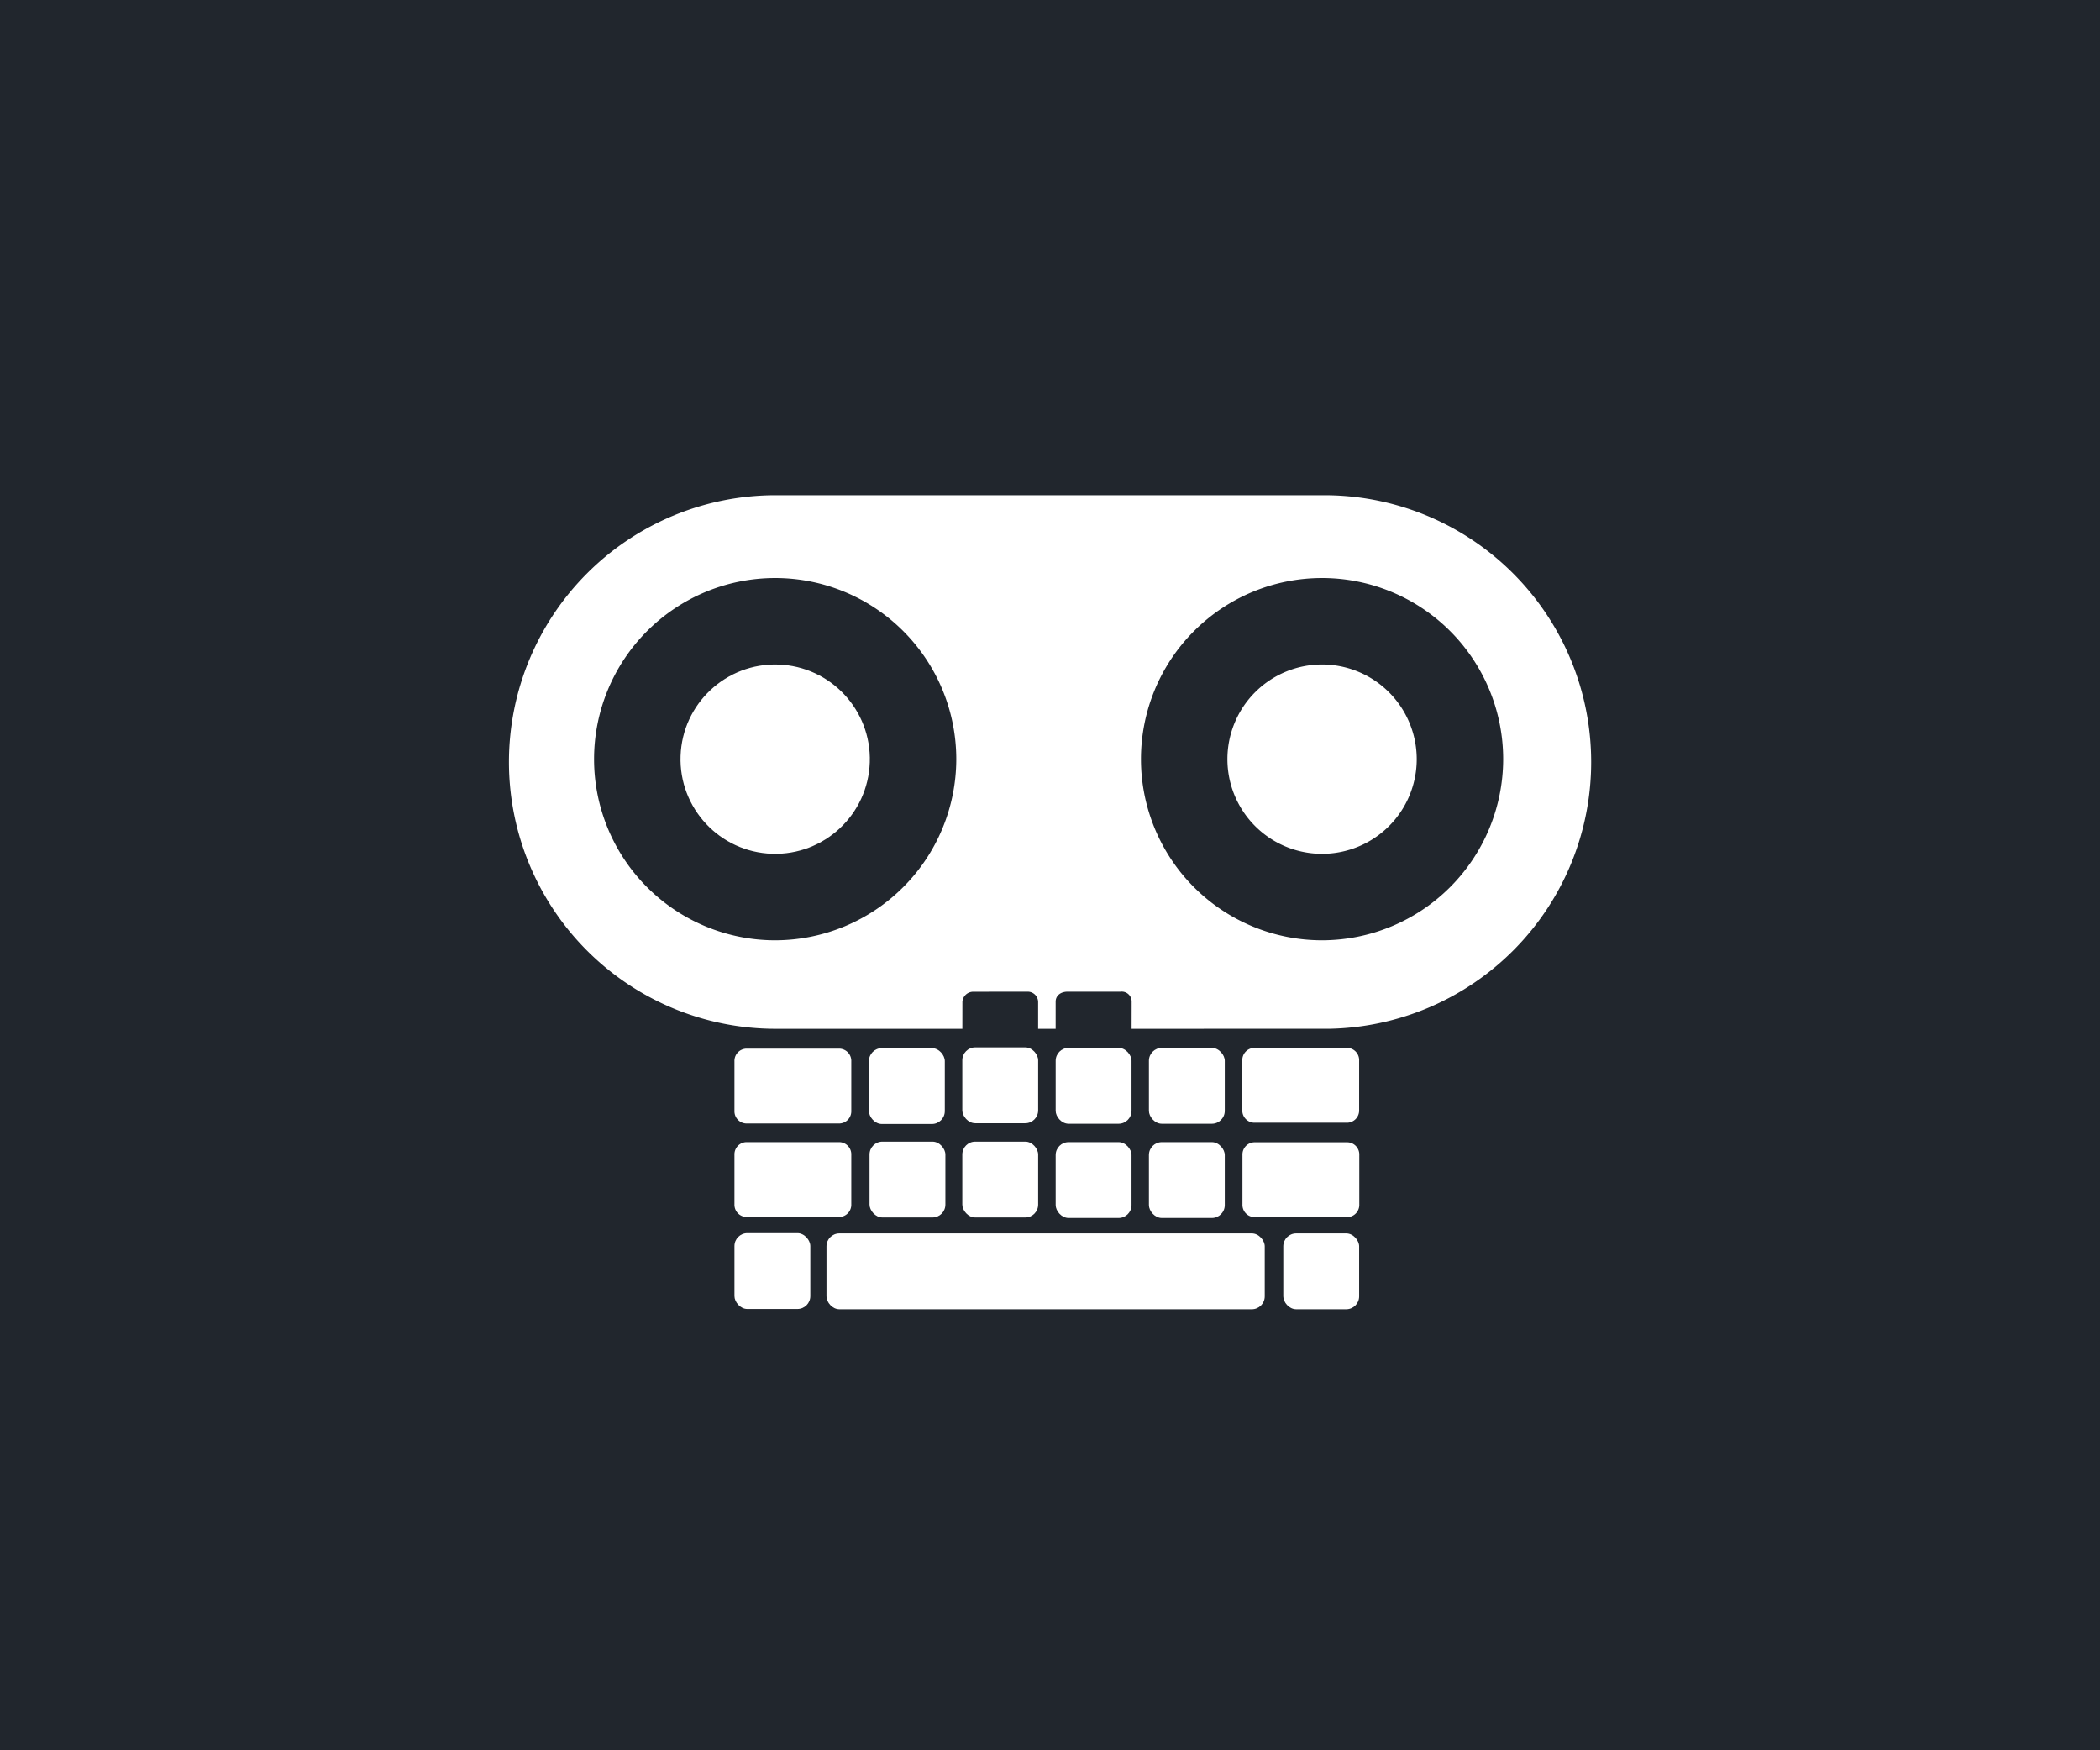 <svg xmlns="http://www.w3.org/2000/svg" viewBox="0 0 480 400"><path fill="#21262d" d="M0 0h480v400H0z"/><circle cx="177.183" cy="173.493" r="21.637" transform="rotate(-88.093 177.183 173.493)" fill="#fff"/><path d="M302.187 151.856a21.637 21.637 0 1 0 21.637 21.637 21.662 21.662 0 0 0-21.637-21.637z" fill="#fff"/><path d="M303.739 113.18c-.348-.006-126.083-.009-126.432-.009a60.975 60.975 0 0 0 0 121.95h42.66s.01-4.974.01-6.2a2.49 2.49 0 0 1 2.523-2.274c1.304 0 11.233-.013 12.337-.013a2.39 2.39 0 0 1 2.45 2.288v6.198h4.004l.001-6.198c0-1.388 1.142-2.288 2.736-2.288h12.091a2.267 2.267 0 0 1 2.544 2.288c0 1.47-.011 6.197-.011 6.197s44.945-.004 45.088-.006a60.975 60.975 0 0 0-.001-121.933zM177.183 214.89a41.396 41.396 0 1 1 41.396-41.397 41.443 41.443 0 0 1-41.396 41.396zm125.004 0a41.396 41.396 0 1 1 41.396-41.397 41.443 41.443 0 0 1-41.396 41.396z" fill="#fff"/><rect x="219.957" y="239.36" width="17.338" height="17.338" rx="2.946" fill="#fff"/><rect x="241.297" y="239.477" width="17.338" height="17.338" rx="2.946" fill="#fff"/><rect x="262.611" y="239.477" width="17.338" height="17.338" rx="2.946" fill="#fff"/><path d="M310.66 253.674a2.795 2.795 0 0 1-2.669 2.906h-21.366a2.795 2.795 0 0 1-2.669-2.906v-11.291a2.795 2.795 0 0 1 2.67-2.906h21.365a2.795 2.795 0 0 1 2.67 2.906z" fill="#fff"/><rect x="167.876" y="281.812" width="17.338" height="17.338" rx="2.946" fill="#fff"/><rect x="293.323" y="281.871" width="17.338" height="17.338" rx="2.946" fill="#fff"/><rect x="188.91" y="281.871" width="100.174" height="17.338" rx="2.946" fill="#fff"/><rect x="198.617" y="239.535" width="17.338" height="17.338" rx="2.946" fill="#fff"/><rect x="219.957" y="260.897" width="17.338" height="17.338" rx="2.946" fill="#fff"/><rect x="241.297" y="261.014" width="17.338" height="17.338" rx="2.946" fill="#fff"/><rect x="262.611" y="261.014" width="17.338" height="17.338" rx="2.946" fill="#fff"/><path d="M310.695 275.246a2.795 2.795 0 0 1-2.67 2.906H286.66a2.795 2.795 0 0 1-2.67-2.906v-11.291a2.795 2.795 0 0 1 2.67-2.906h21.366a2.795 2.795 0 0 1 2.67 2.906z" fill="#fff"/><rect x="198.75" y="260.897" width="17.338" height="17.338" rx="2.946" fill="#fff"/><path d="M194.58 253.85a2.795 2.795 0 0 1-2.669 2.906h-21.366a2.795 2.795 0 0 1-2.67-2.906v-11.291a2.795 2.795 0 0 1 2.67-2.906h21.366a2.795 2.795 0 0 1 2.67 2.906zM194.58 275.211a2.795 2.795 0 0 1-2.669 2.907h-21.366a2.795 2.795 0 0 1-2.67-2.907v-11.29a2.795 2.795 0 0 1 2.67-2.907h21.366a2.795 2.795 0 0 1 2.67 2.906z" fill="#fff"/></svg>